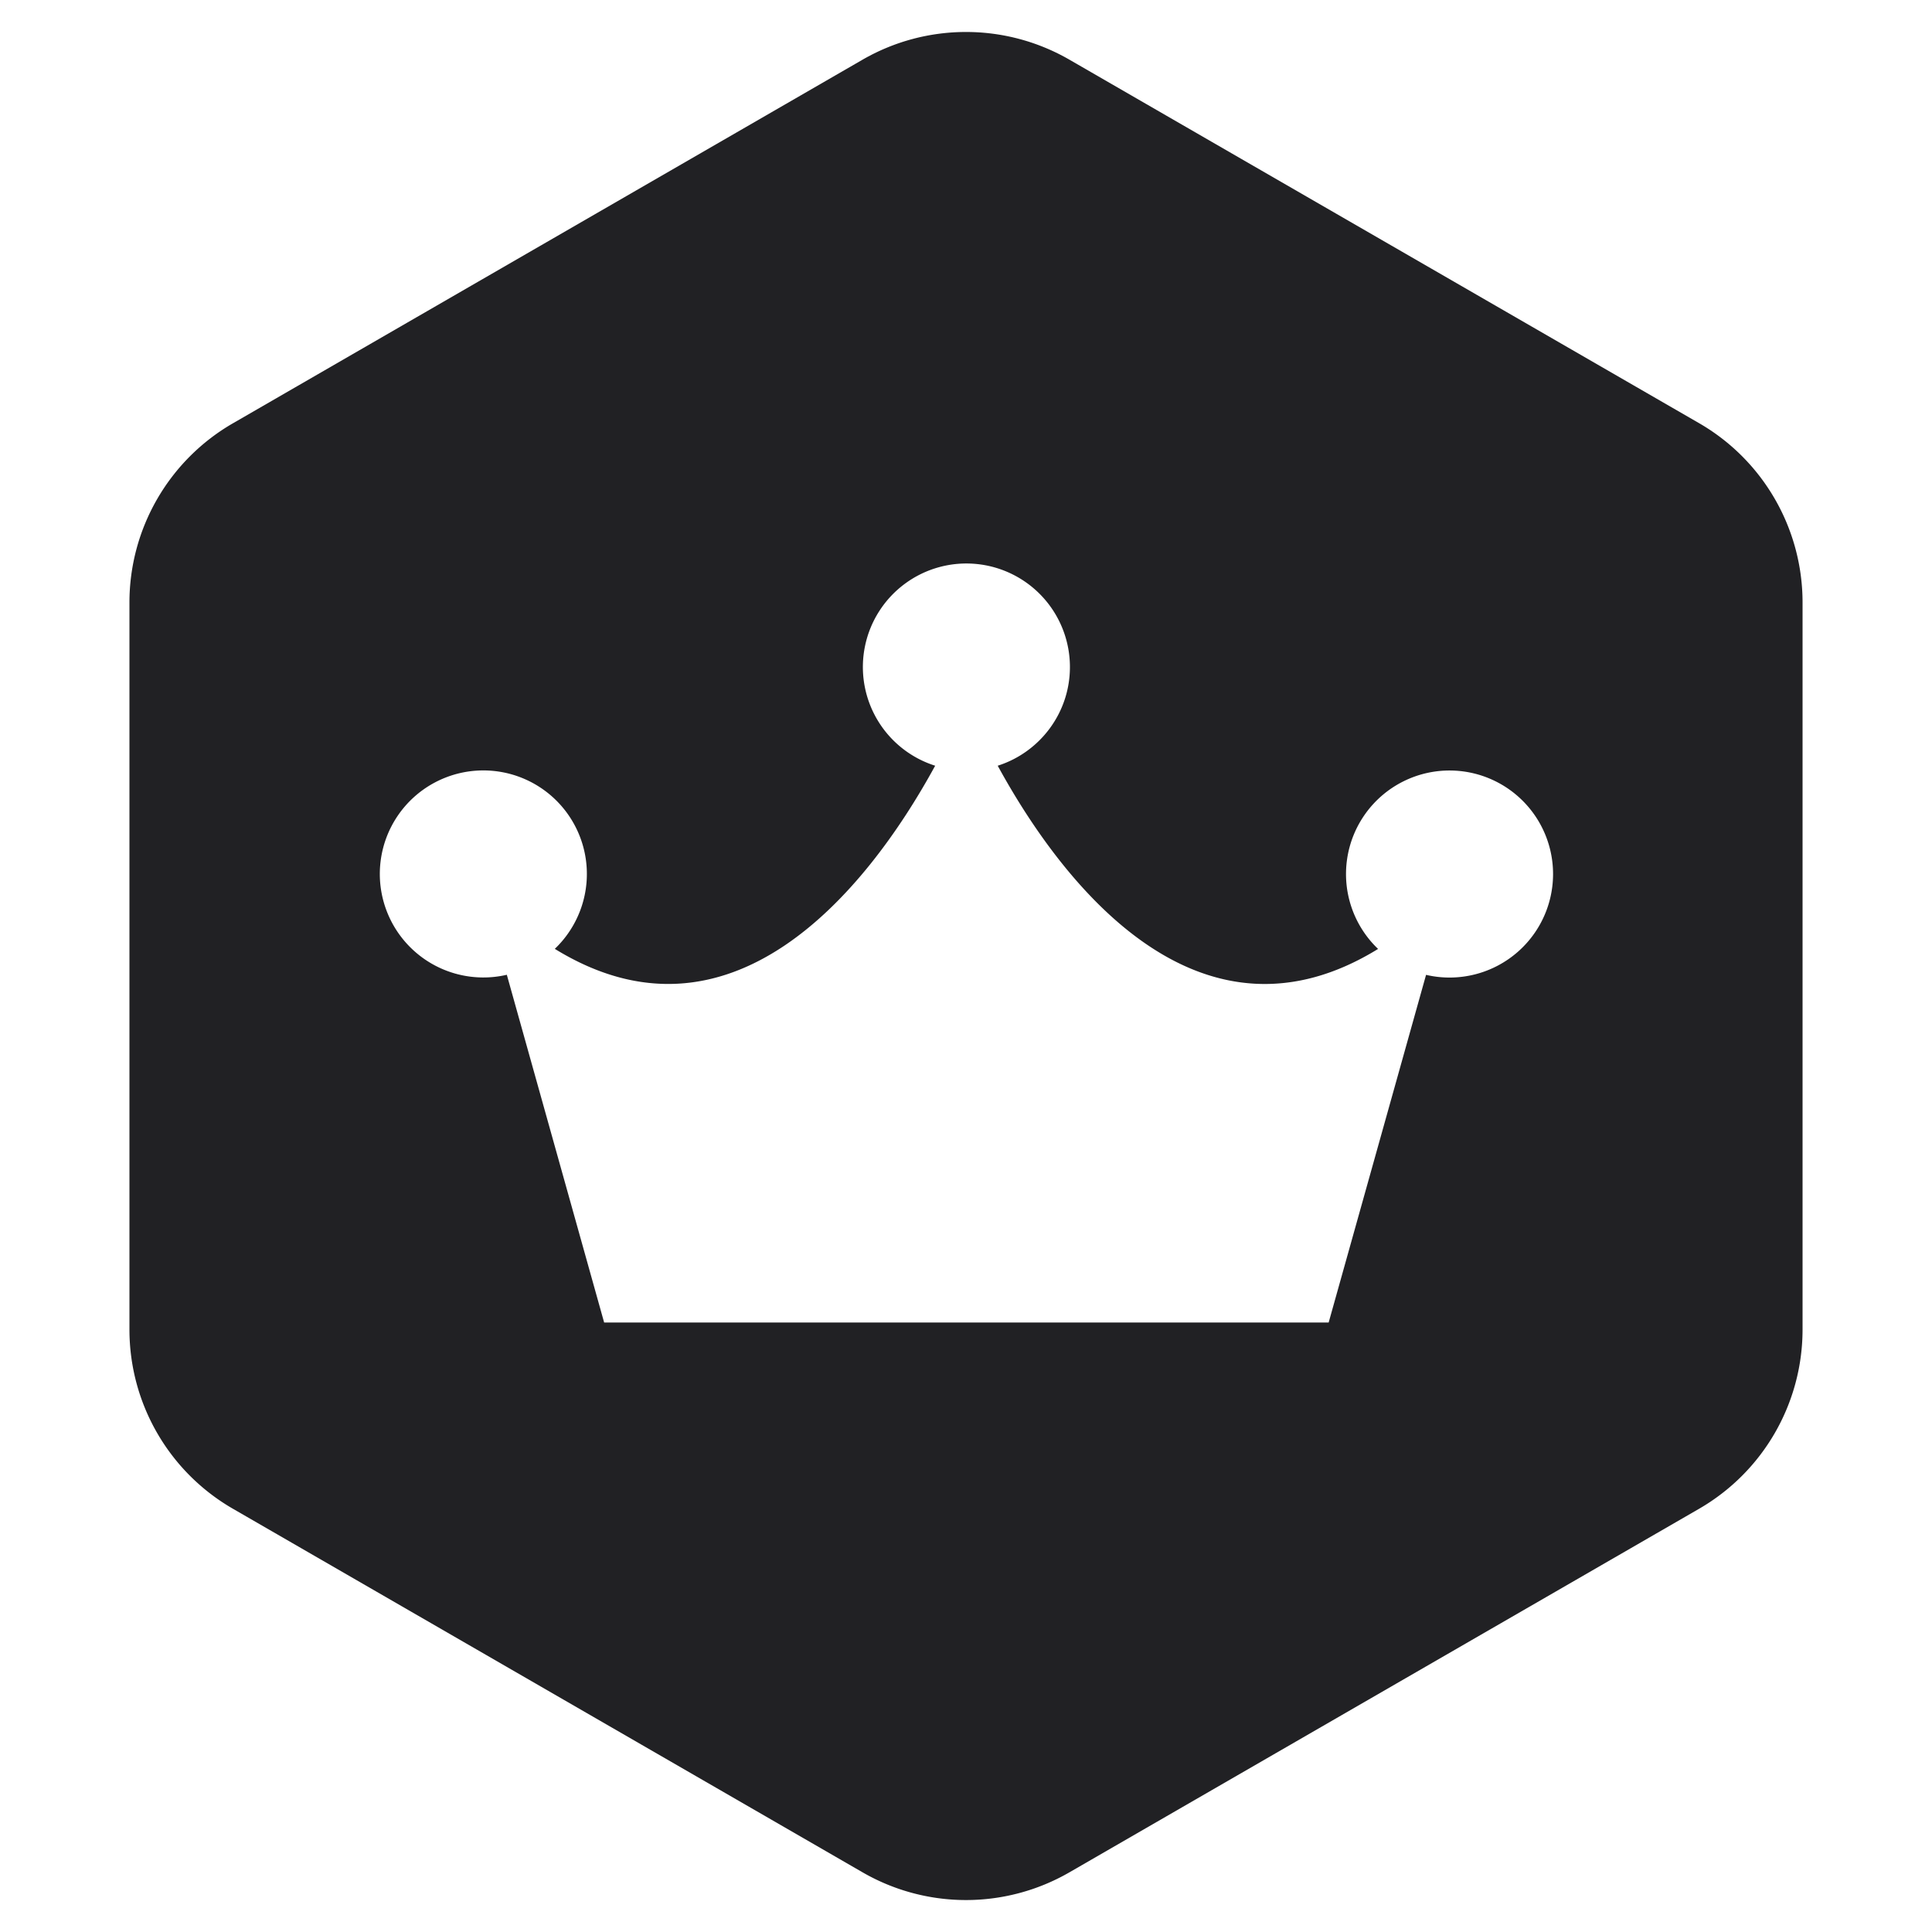 <svg xmlns="http://www.w3.org/2000/svg" width="24" height="24" fill="none"><path fill="#212124" fill-rule="evenodd" d="M13.286.742a2.571 2.571 0 0 0-2.572 0l-7.82 4.516a2.571 2.571 0 0 0-1.286 2.227v9.03c0 .92.49 1.768 1.285 2.227l7.821 4.516c.796.46 1.776.46 2.572 0l7.82-4.515a2.572 2.572 0 0 0 1.286-2.227V7.484c0-.919-.49-1.768-1.285-2.227L13.286.742Zm.005 7.544c0 .574-.377 1.061-.897 1.226.873 1.6 2.559 3.61 4.725 2.276a1.286 1.286 0 1 1 .596.322l-1.21 4.319h-9l-1.209-4.32a1.286 1.286 0 1 1 .596-.322c2.167 1.335 3.852-.675 4.725-2.275a1.286 1.286 0 1 1 1.674-1.226Z" clip-rule="evenodd"/></svg>